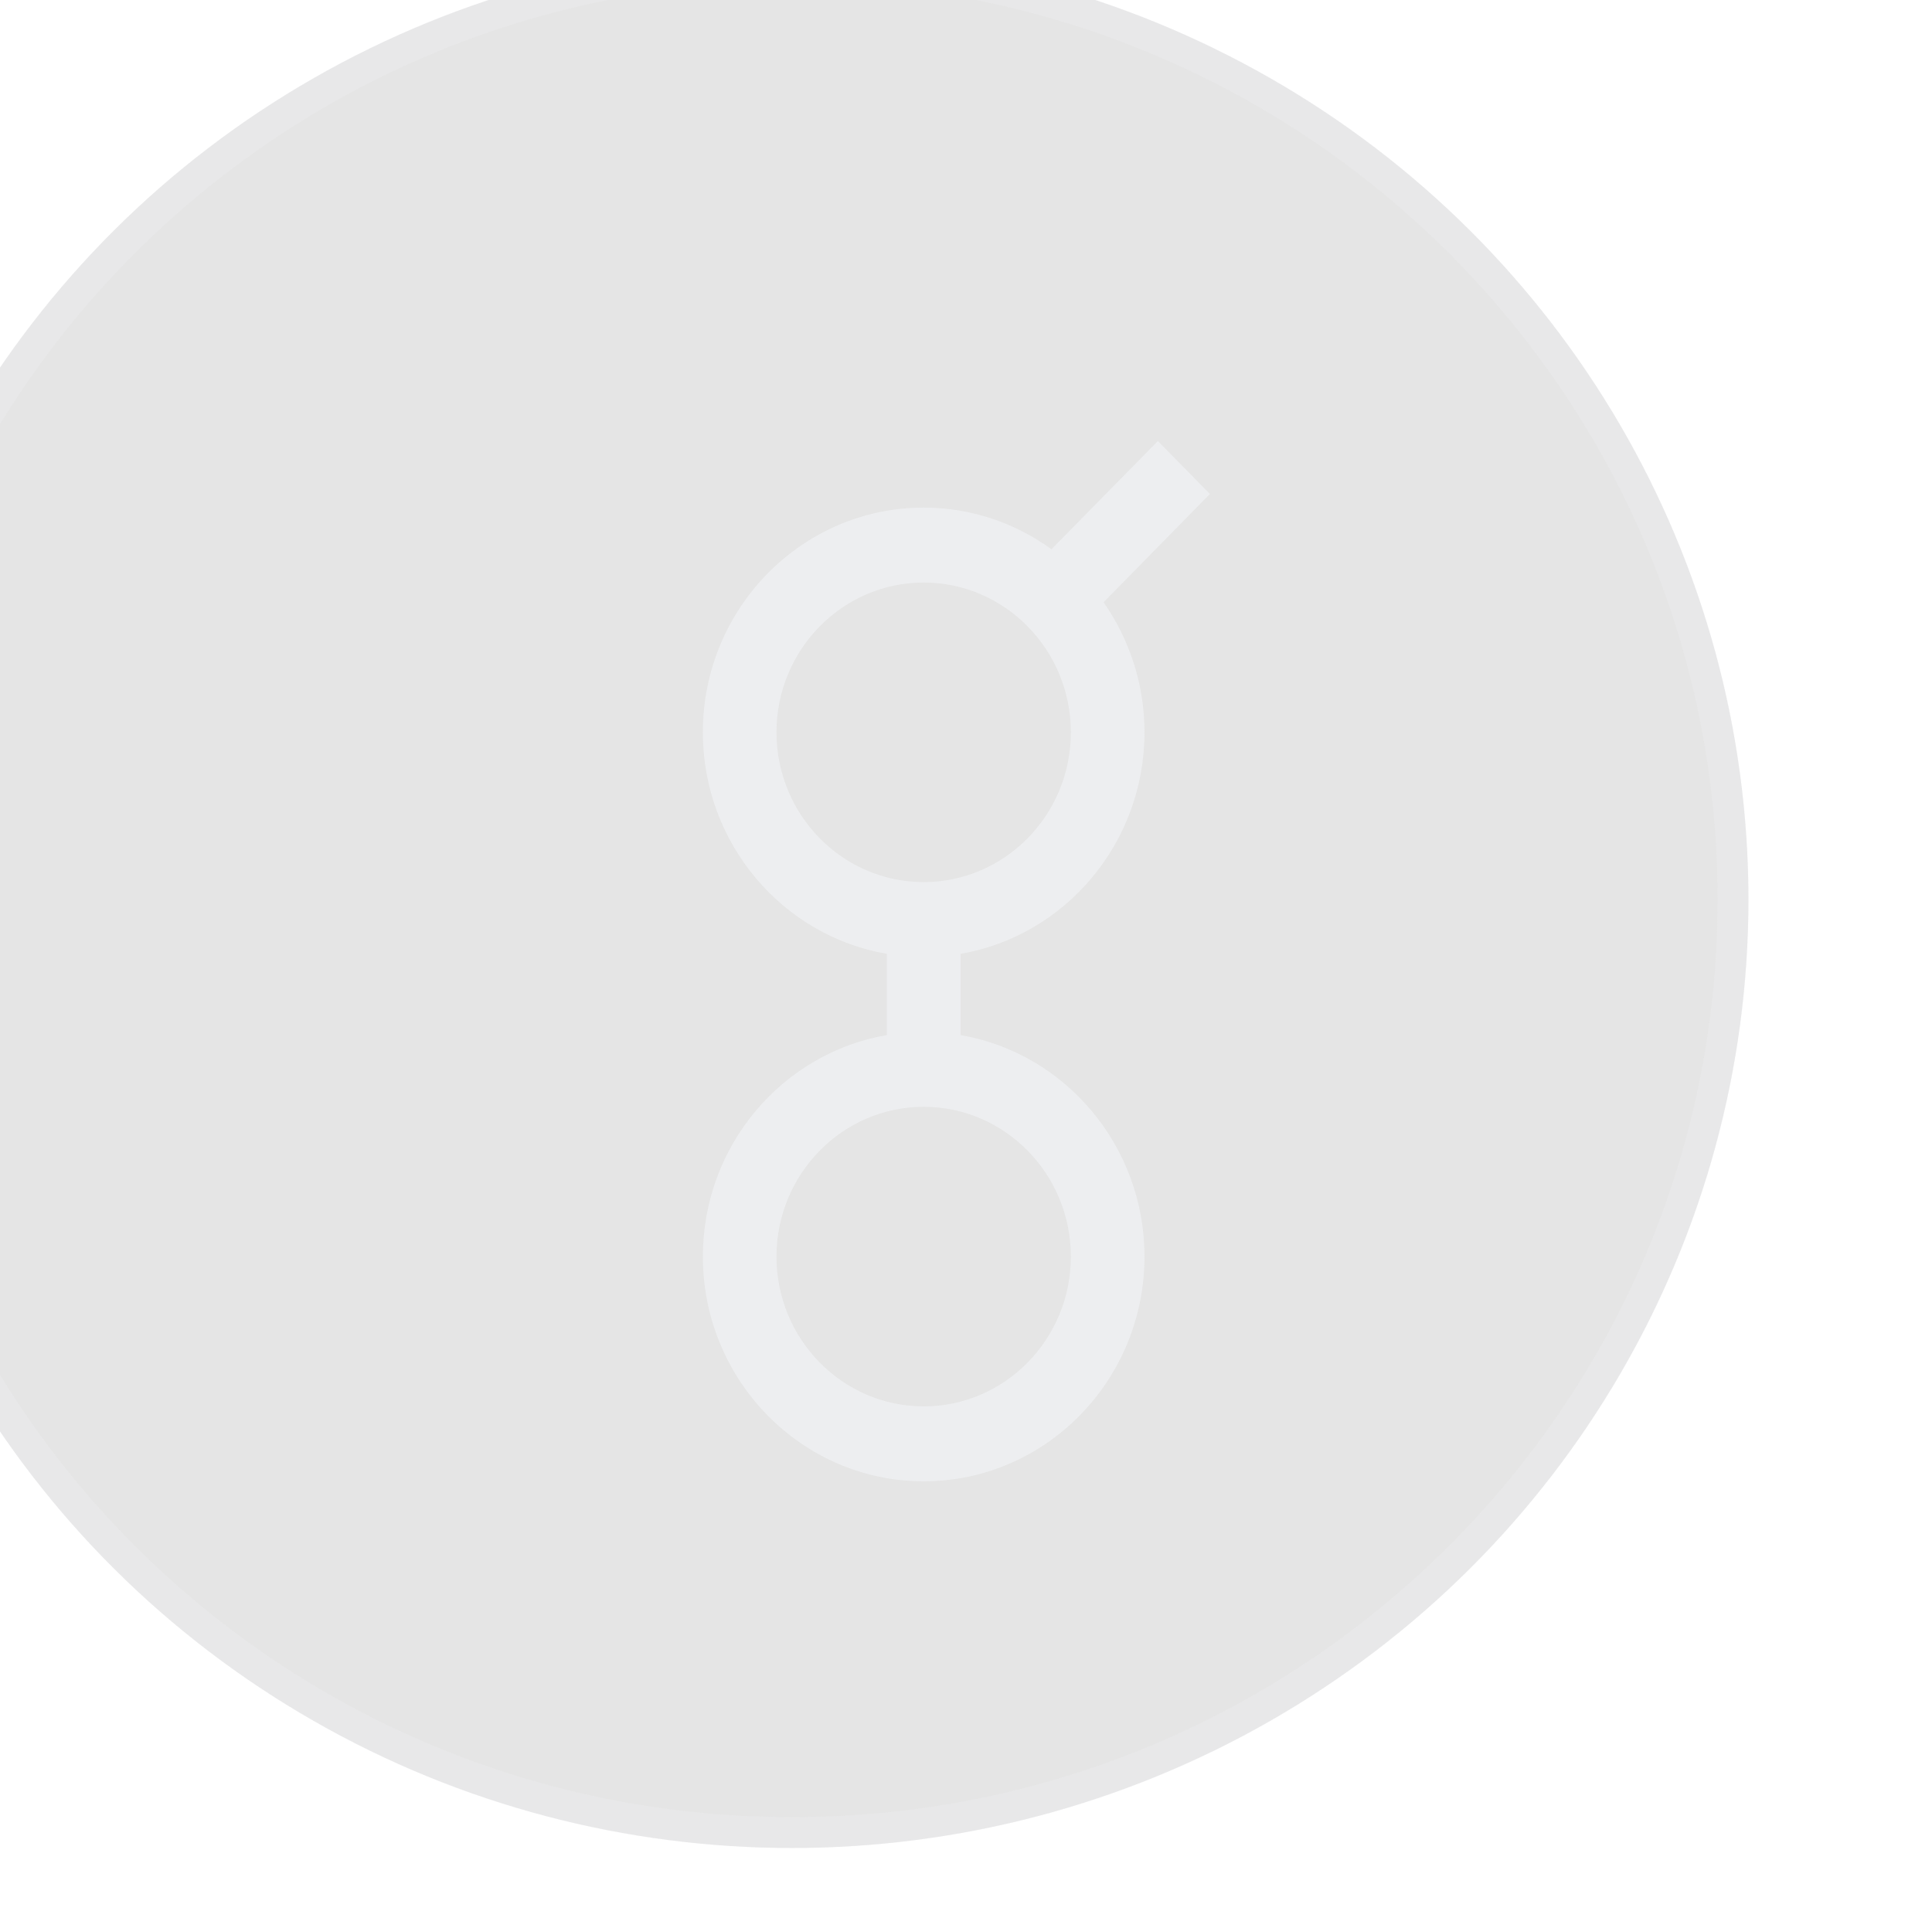 <svg xmlns="http://www.w3.org/2000/svg" width="94" height="93" viewBox="0 0 94 93" fill="none">
  <g filter="url(#filter0_bi_143_4267)">
    <ellipse cx="46.531" cy="46.769" rx="46.538" ry="46.15" fill="#808080" fill-opacity="0.2"/>
    <path d="M92.32 46.769C92.32 71.837 71.825 92.169 46.531 92.169C21.237 92.169 0.743 71.837 0.743 46.769C0.743 21.701 21.237 1.368 46.531 1.368C71.825 1.368 92.32 21.701 92.32 46.769Z" stroke="#F6F8FC" stroke-opacity="0.2" stroke-width="1.5"/>
  </g>
  <path d="M56.336 21.46L51.158 26.726C49.403 25.453 47.258 24.699 44.941 24.699C39.018 24.699 34.197 29.602 34.197 35.633C34.197 41.039 38.075 45.542 43.147 46.411V50.365C38.075 51.234 34.197 55.737 34.197 61.143C34.197 67.17 39.015 72.077 44.941 72.077C50.866 72.077 55.684 67.174 55.684 61.143C55.684 55.737 51.806 51.234 46.734 50.365V46.411C51.806 45.542 55.684 41.039 55.684 35.633C55.684 33.275 54.943 31.091 53.693 29.305L58.866 24.036L56.336 21.46ZM52.102 61.143C52.102 65.162 48.89 68.431 44.941 68.431C40.991 68.431 37.779 65.162 37.779 61.143C37.779 57.124 40.991 53.855 44.941 53.855C48.89 53.855 52.102 57.124 52.102 61.143ZM44.941 42.921C40.991 42.921 37.779 39.652 37.779 35.633C37.779 31.613 40.991 28.345 44.941 28.345C48.89 28.345 52.102 31.613 52.102 35.633C52.102 39.652 48.89 42.921 44.941 42.921Z" fill="#F6F8FC" fill-opacity="0.5"/>
  <defs>
    <filter id="filter0_bi_143_4267" x="-400.007" y="-399.382" width="893.076" height="892.301" filterUnits="userSpaceOnUse" color-interpolation-filters="sRGB">
      <feFlood flood-opacity="0" result="BackgroundImageFix"/>
      <feGaussianBlur in="BackgroundImageFix" stdDeviation="200"/>
      <feComposite in2="SourceAlpha" operator="in" result="effect1_backgroundBlur_143_4267"/>
      <feBlend mode="normal" in="SourceGraphic" in2="effect1_backgroundBlur_143_4267" result="shape"/>
      <feColorMatrix in="SourceAlpha" type="matrix" values="0 0 0 0 0 0 0 0 0 0 0 0 0 0 0 0 0 0 127 0" result="hardAlpha"/>
      <feOffset dx="-8" dy="-3"/>
      <feGaussianBlur stdDeviation="16.5"/>
      <feComposite in2="hardAlpha" operator="arithmetic" k2="-1" k3="1"/>
      <feColorMatrix type="matrix" values="0 0 0 0 0.094 0 0 0 0 0.118 0 0 0 0 0.663 0 0 0 0.04 0"/>
      <feBlend mode="normal" in2="shape" result="effect2_innerShadow_143_4267"/>
    </filter>
  </defs>
    <g filter="url(#filter0_bi_143_4280)">
    <path d="M21.307 1.354L1 4.674" stroke="url(#paint0_radial_143_4280)" stroke-width="1.5"/>
  </g>

</svg>

